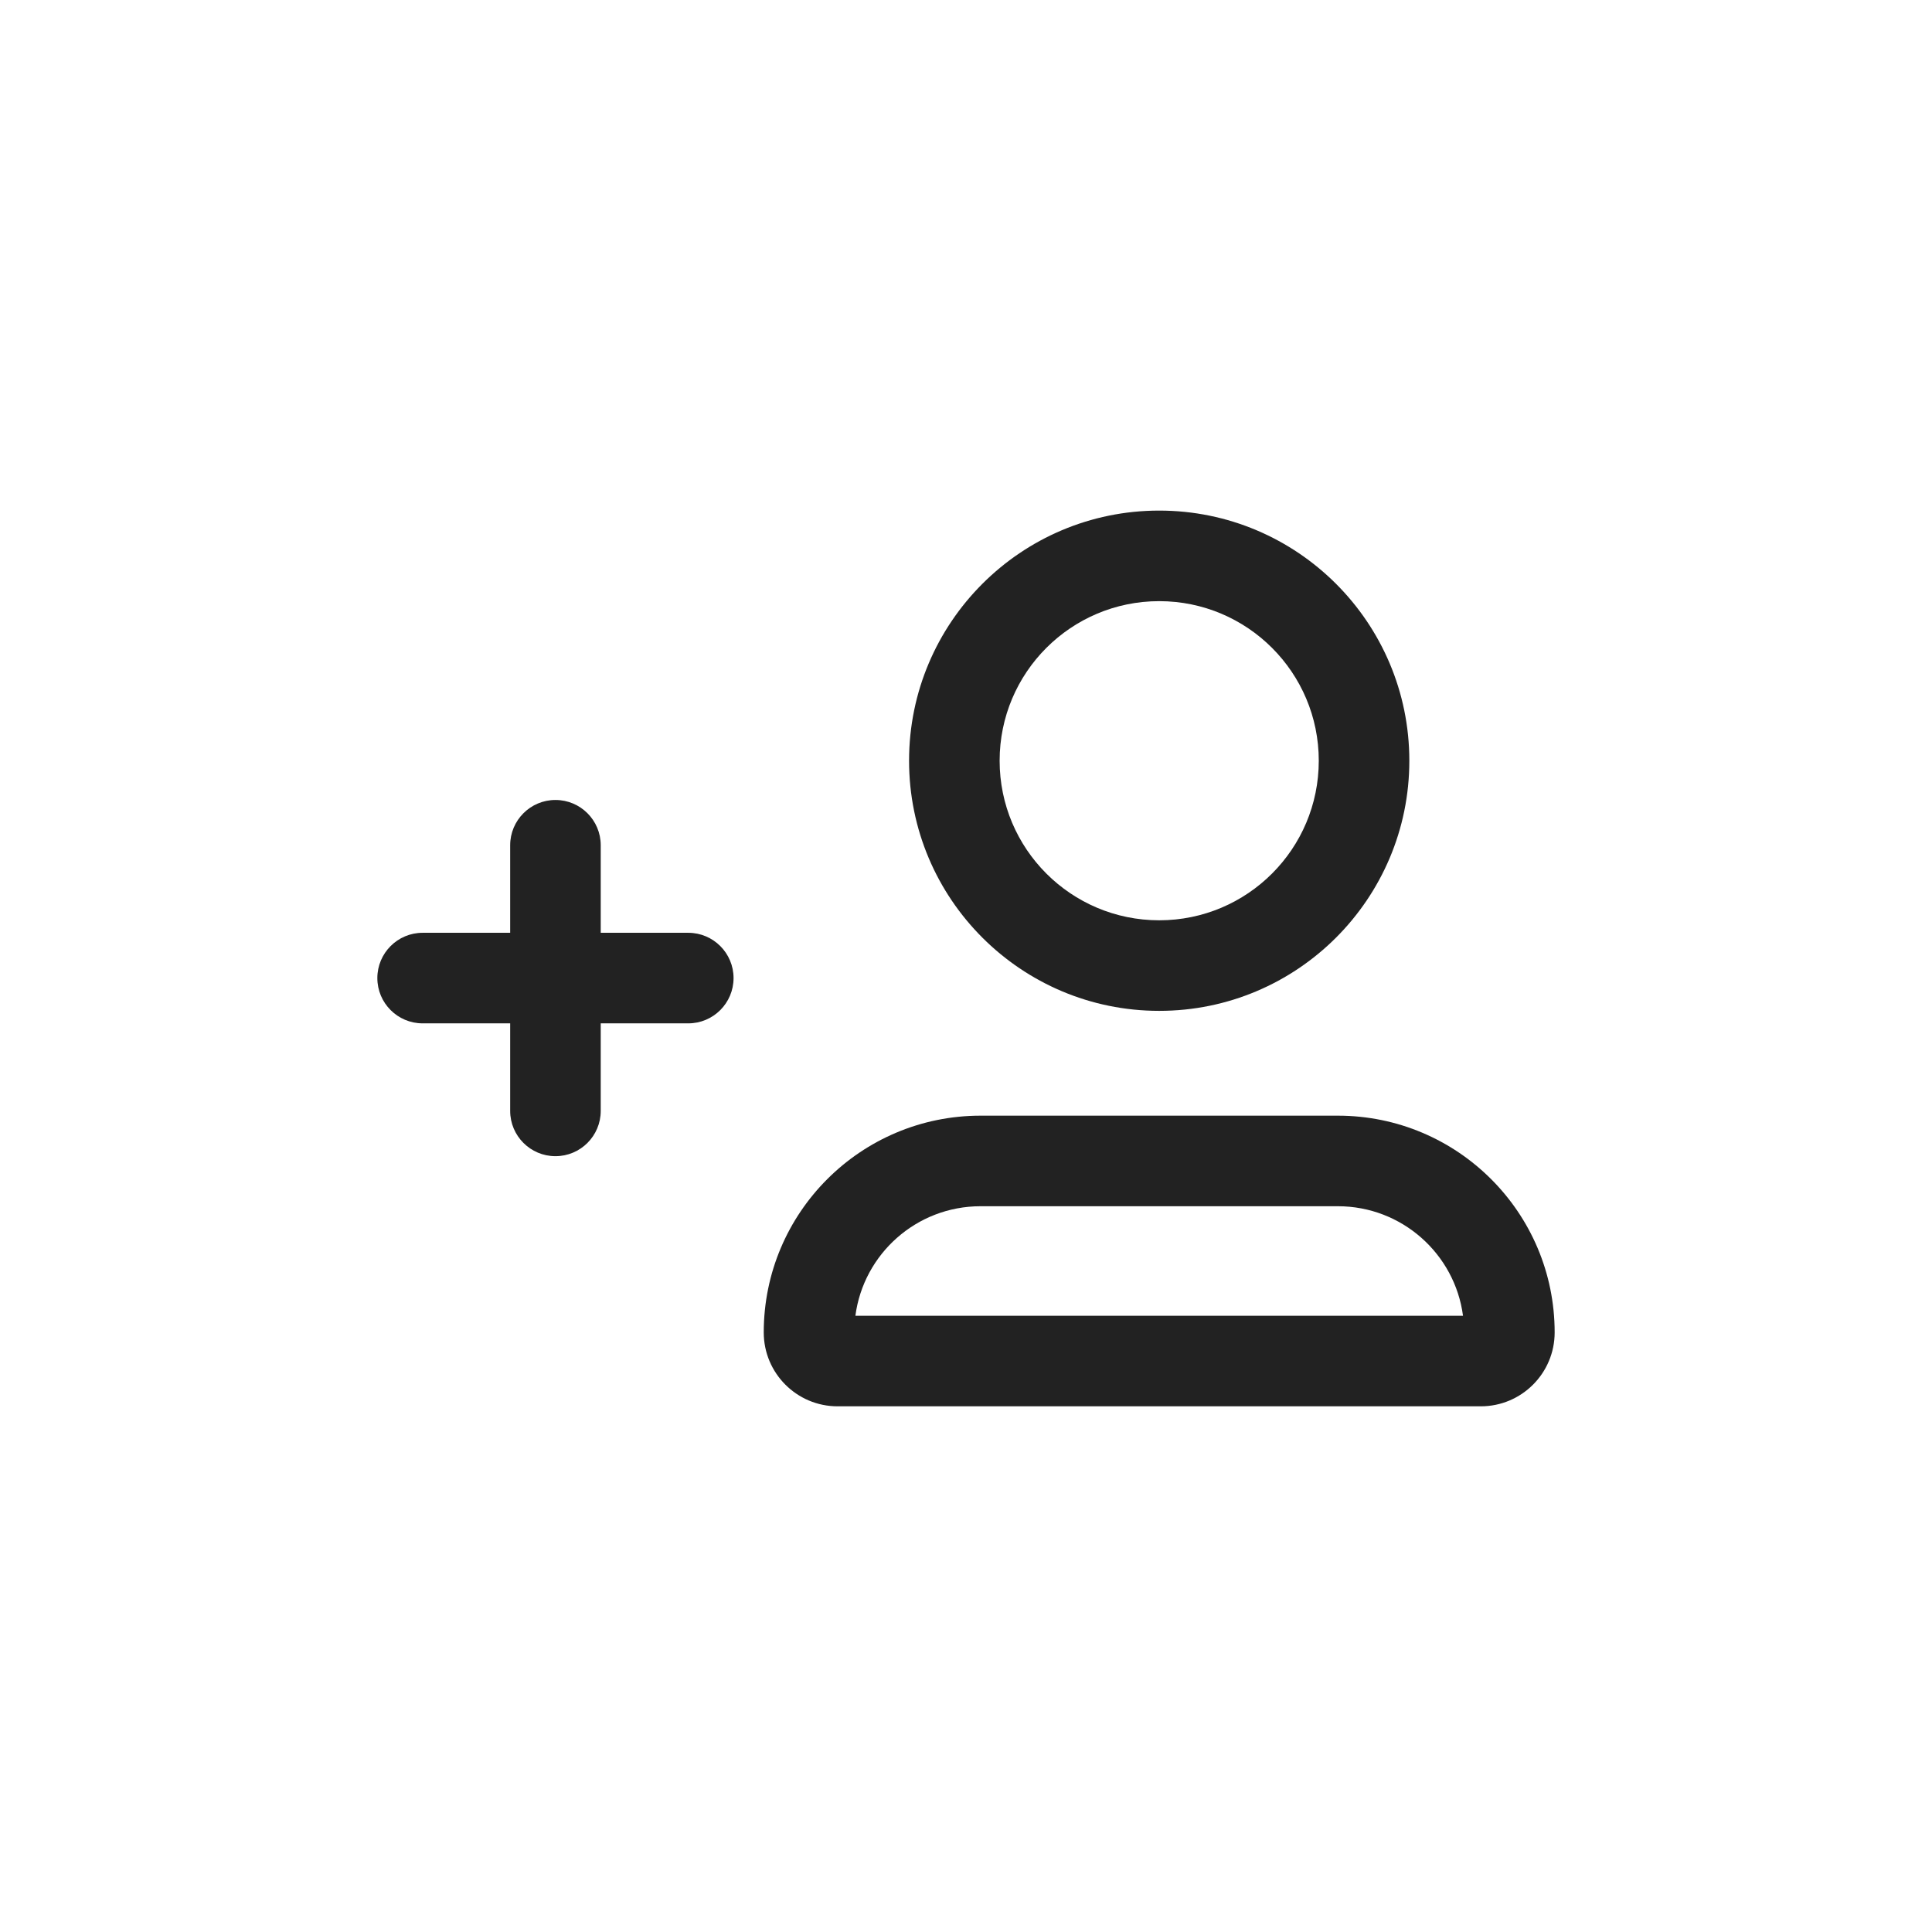 <svg width="32" height="32" viewBox="0 0 32 32" fill="none" xmlns="http://www.w3.org/2000/svg">
<rect width="32" height="32" fill="white"/>
<path fill-rule="evenodd" clip-rule="evenodd" d="M22.159 18.479C24.142 18.479 25.75 20.086 25.75 22.069C25.75 22.745 25.202 23.293 24.526 23.293H13.873C13.198 23.293 12.65 22.745 12.65 22.069C12.65 20.086 14.258 18.479 16.241 18.479H22.159ZM24.232 21.793C24.097 20.769 23.22 19.979 22.159 19.979H16.241C15.18 19.979 14.303 20.769 14.168 21.793L24.232 21.793Z" fill="#222222"/>
<path fill-rule="evenodd" clip-rule="evenodd" d="M19.2 15.243C20.66 15.243 21.843 14.06 21.843 12.6C21.843 11.14 20.66 9.957 19.2 9.957C17.74 9.957 16.557 11.14 16.557 12.6C16.557 14.06 17.74 15.243 19.2 15.243ZM19.2 16.743C21.488 16.743 23.343 14.888 23.343 12.6C23.343 10.312 21.488 8.457 19.2 8.457C16.912 8.457 15.057 10.312 15.057 12.6C15.057 14.888 16.912 16.743 19.2 16.743Z" fill="#222222"/>
<path fill-rule="evenodd" clip-rule="evenodd" d="M11.4 16.95L7 16.95C6.586 16.95 6.25 16.614 6.25 16.2C6.25 15.786 6.586 15.45 7 15.45L11.4 15.45C11.814 15.45 12.15 15.786 12.15 16.2C12.15 16.614 11.814 16.95 11.4 16.95Z" fill="#222222"/>
<path fill-rule="evenodd" clip-rule="evenodd" d="M9.95 14L9.95 18.4C9.95 18.814 9.614 19.15 9.2 19.15C8.786 19.15 8.45 18.814 8.45 18.4L8.45 14C8.45 13.586 8.786 13.25 9.2 13.25C9.614 13.25 9.95 13.586 9.95 14Z" fill="#222222"/>
</svg>
